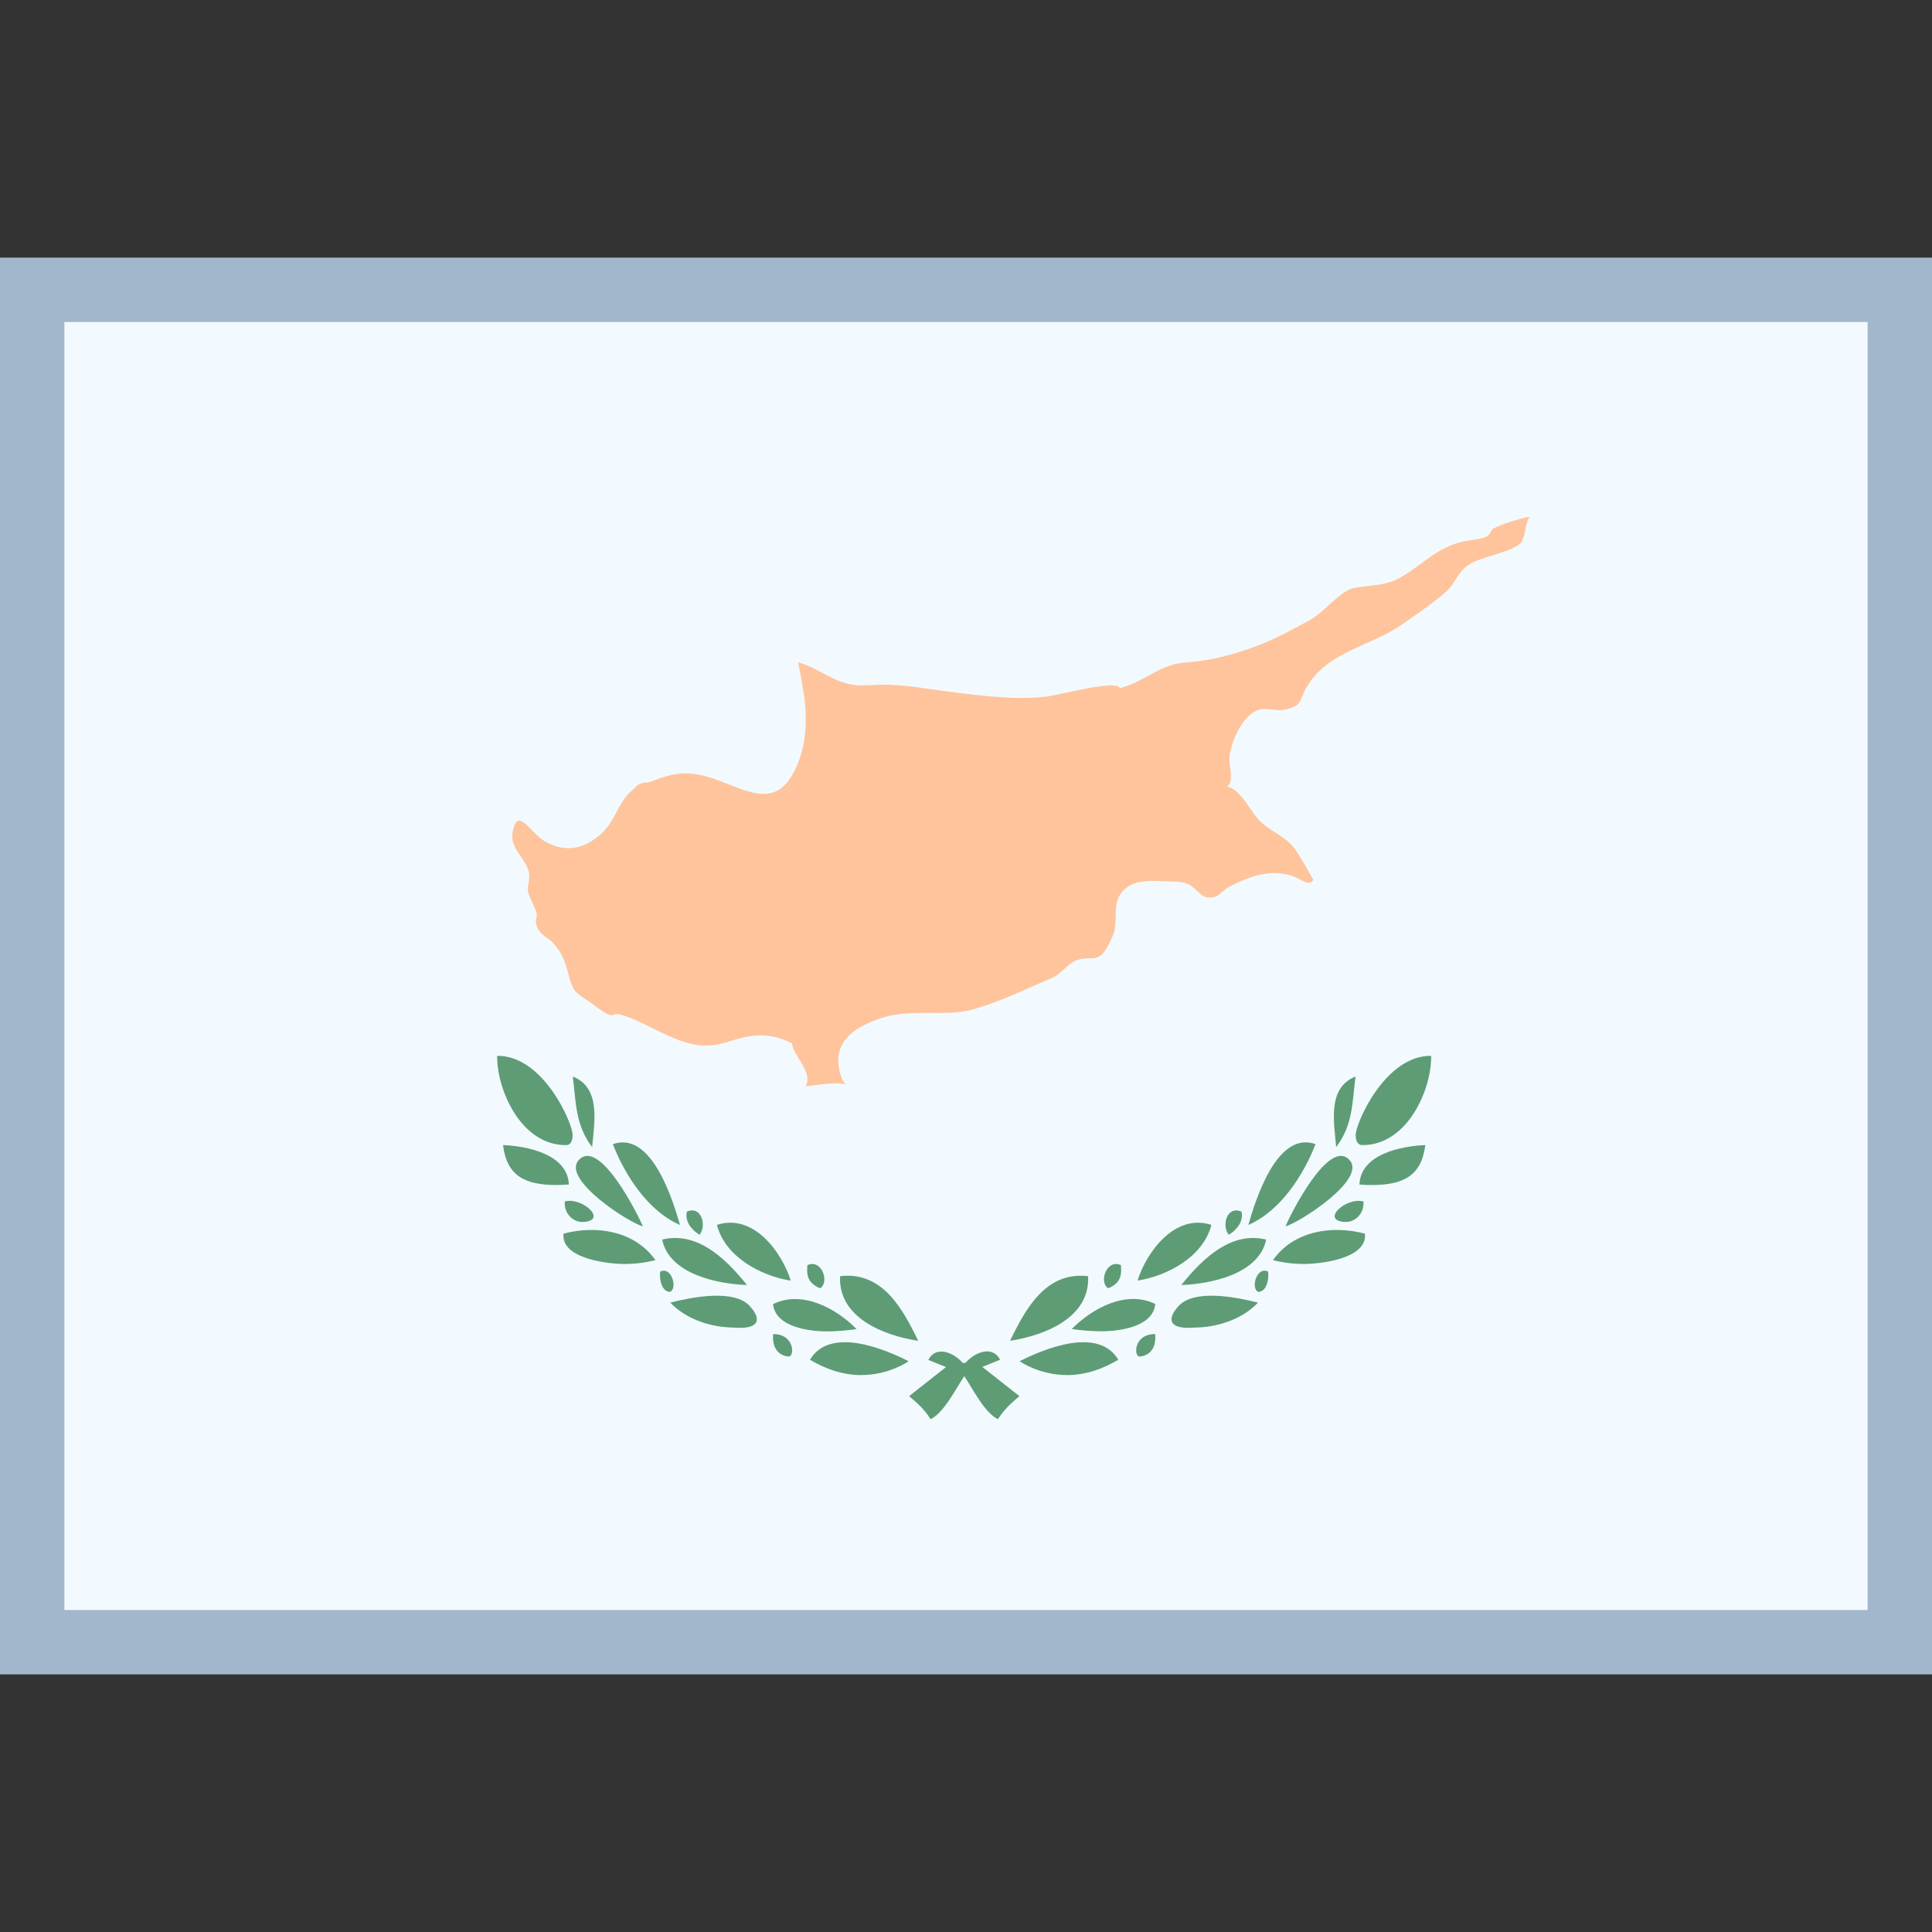 <svg xmlns="http://www.w3.org/2000/svg"  viewBox="0 0 30 30" width="48px" height="48px"><rect x="0" y="0" width="30" height="30" fill="#333333" stroke="none"/><path fill="#f2faff" d="M0.5 4.5H29.5V25.5H0.5z"/><path fill="#a3b7cc" d="M29,5v20H1V5H29 M30,4H0v22h30V4L30,4z"/><path fill="#ffc49c" d="M23.757,8.021c-0.166,0.033-0.428,0.114-0.552,0.178c-0.079,0.04-0.047,0.115-0.165,0.15 c-0.144,0.043-0.26,0.039-0.393,0.078c-0.401,0.119-0.605,0.389-0.946,0.564c-0.263,0.135-0.619,0.087-0.776,0.176 c-0.221,0.125-0.372,0.346-0.611,0.475c-0.303,0.164-0.587,0.32-0.915,0.431c-0.347,0.118-0.641,0.19-0.996,0.215 c-0.406,0.028-0.639,0.309-1.016,0.396c-0.037-0.137-0.966,0.114-1.142,0.133c-0.467,0.053-0.95-0.009-1.391-0.061 c-0.389-0.046-0.813-0.135-1.202-0.123c-0.214,0.007-0.353,0.032-0.569-0.039c-0.228-0.075-0.448-0.248-0.691-0.31 c0.107,0.526,0.215,1.069-0.019,1.609c-0.307,0.711-0.768,0.377-1.286,0.2c-0.407-0.138-0.638-0.092-0.985,0.046 c-0.036,0.015-0.119,0.014-0.139,0.022c-0.1,0.044-0.042,0.019-0.149,0.112c-0.221,0.192-0.26,0.481-0.483,0.678 c-0.272,0.24-0.564,0.294-0.877,0.109c-0.222-0.131-0.422-0.554-0.494-0.136c-0.043,0.251,0.183,0.379,0.248,0.601 c0.033,0.111-0.025,0.255-0.011,0.312c0.025,0.103,0.098,0.224,0.131,0.324c0.027,0.081-0.037,0.115,0.011,0.232 c0.054,0.131,0.18,0.173,0.241,0.242c0.149,0.17,0.175,0.233,0.25,0.504c0.067,0.24,0.084,0.262,0.295,0.398 c0.086,0.055,0.201,0.158,0.305,0.208c0.106,0.051,0.098-0.02,0.2,0.008c0.422,0.115,0.868,0.483,1.326,0.483 c0.237,0,0.407-0.088,0.602-0.13c0.272-0.058,0.496-0.027,0.739,0.093c0.015,0.196,0.338,0.447,0.212,0.67 c0.15-0.017,0.281-0.039,0.424-0.046c0.338-0.016,0.183,0.127,0.109-0.169c-0.113-0.448,0.172-0.678,0.599-0.832 c0.484-0.174,1.024-0.027,1.451-0.143c0.406-0.11,0.87-0.336,1.249-0.497c0.142-0.061,0.247-0.235,0.396-0.278 c0.196-0.056,0.232,0.021,0.365-0.077c0.067-0.049,0.169-0.264,0.192-0.336c0.079-0.248-0.053-0.509,0.195-0.704 c0.158-0.125,0.377-0.111,0.57-0.104c0.124,0.005,0.265-0.004,0.384,0.042c0.096,0.038,0.197,0.185,0.279,0.203 c0.204,0.044,0.219-0.083,0.374-0.162c0.319-0.163,0.618-0.269,0.947-0.172c0.161,0.047,0.28,0.186,0.351,0.069 c-0.001,0.001-0.229-0.416-0.312-0.513c-0.175-0.203-0.403-0.252-0.573-0.463c-0.114-0.143-0.268-0.442-0.455-0.473 c0.121-0.08,0.018-0.323,0.039-0.484c0.027-0.198,0.157-0.501,0.319-0.632c0.217-0.177,0.33-0.028,0.567-0.085 c0.253-0.061,0.193-0.147,0.315-0.351c0.329-0.549,0.976-0.62,1.459-0.954c0.217-0.15,0.517-0.353,0.708-0.527 c0.154-0.14,0.159-0.288,0.35-0.414c0.193-0.128,0.665-0.19,0.798-0.334C23.696,8.337,23.675,8.123,23.757,8.021z"/><g><path fill="#5e9c76" d="M14.109,21.137c-0.013,0.009-0.309,0.215-0.739,0.215v0.001l-0.001-0.001 c-0.284,0-0.553-0.096-0.792-0.238C12.886,20.597,13.722,20.94,14.109,21.137z M12.005,20.716 c-0.028,0.348,0.244,0.348,0.244,0.348C12.34,21.064,12.34,20.712,12.005,20.716z M14.258,20.82L14.258,20.82L14.258,20.82 c-0.245-0.504-0.557-1.08-1.212-1.004h-0.001C13.013,20.459,13.717,20.737,14.258,20.82z M12.842,20.674L12.842,20.674 c0.152,0,0.308-0.015,0.459-0.036c-0.31-0.316-0.841-0.612-1.297-0.388C12.039,20.608,12.569,20.674,12.842,20.674z M10.408,20.227 c0.251,0.264,0.643,0.388,1.006,0.388v0.001c0.333,0.025,0.442-0.1,0.23-0.334C11.392,20.003,10.706,20.152,10.408,20.227z M10.251,19.746c-0.015,0.101,0.017,0.314,0.154,0.314l0,0C10.525,20.006,10.429,19.656,10.251,19.746z M12.734,20.004 L12.734,20.004c0.151-0.087,0.03-0.461-0.197-0.359C12.528,19.772,12.521,19.917,12.734,20.004z M10.282,19.248L10.282,19.248 c0.111,0.538,0.86,0.689,1.317,0.706l0,0C11.23,19.491,10.798,19.123,10.282,19.248z M12.279,19.886L12.279,19.886L12.279,19.886 c-0.138-0.442-0.579-1.051-1.147-0.866C11.259,19.512,11.803,19.809,12.279,19.886z M8.75,19.156 c-0.044,0.393,0.706,0.471,0.944,0.471l0,0c0.164,0,0.326-0.019,0.483-0.06C9.859,19.115,9.264,19.019,8.75,19.156z M10.862,19.173 L10.862,19.173c0.116-0.138,0.03-0.46-0.197-0.358C10.616,19.035,10.862,19.173,10.862,19.173z M8.983,18.018 c-0.259,0.299,0.784,0.969,1,1.025C9.911,18.871,9.305,17.649,8.983,18.018z M10.559,19.021c-0.106-0.367-0.438-1.472-1.043-1.254 c0.186,0.476,0.541,1.035,1.042,1.254C10.558,19.021,10.558,19.021,10.559,19.021z M8.77,18.656 c-0.015,0.18,0.122,0.332,0.299,0.318C9.436,18.946,9.04,18.584,8.77,18.656z M8.833,18.393c-0.019-0.474-0.653-0.598-1.022-0.612 c0.059,0.491,0.358,0.62,0.834,0.62l0,0C8.708,18.4,8.77,18.397,8.833,18.393z M9.195,17.812L9.195,17.812 c0.031-0.37,0.145-0.921-0.301-1.095H8.894C8.946,17.123,8.933,17.469,9.195,17.812L9.195,17.812z M8.784,17.781 c0,0,0.108,0.018,0.108-0.159s-0.454-1.236-1.172-1.227C7.713,16.917,8.087,17.781,8.784,17.781z M15.833,21.137 c0.013,0.009,0.309,0.215,0.739,0.215v0.001l0.001-0.001c0.284,0,0.553-0.096,0.792-0.238 C17.057,20.597,16.221,20.94,15.833,21.137z M17.694,21.064c0,0,0.272,0,0.244-0.348C17.603,20.712,17.603,21.064,17.694,21.064z M15.684,20.82c0.541-0.083,1.245-0.361,1.212-1.004h-0.001C16.242,19.741,15.929,20.315,15.684,20.82L15.684,20.82L15.684,20.82z M16.642,20.637c0.151,0.021,0.306,0.035,0.459,0.035l0,0c0.272,0,0.804-0.064,0.838-0.424 C17.483,20.025,16.952,20.322,16.642,20.637z M18.299,20.282c-0.211,0.234-0.102,0.359,0.23,0.334v-0.001 c0.363,0,0.754-0.123,1.006-0.388C19.237,20.152,18.55,20.003,18.299,20.282z M19.537,20.06L19.537,20.06 c0.138,0,0.169-0.214,0.154-0.314C19.514,19.656,19.417,20.006,19.537,20.06z M17.209,20.004c0.213-0.087,0.205-0.233,0.197-0.359 C17.179,19.543,17.058,19.917,17.209,20.004L17.209,20.004z M18.343,19.954L18.343,19.954c0.458-0.017,1.206-0.168,1.318-0.706 h-0.001C19.145,19.123,18.713,19.491,18.343,19.954z M18.811,19.02c-0.568-0.185-1.01,0.425-1.147,0.865l0,0l0,0 C18.139,19.809,18.684,19.512,18.811,19.02z M19.767,19.567c0.157,0.041,0.32,0.06,0.483,0.06l0,0c0.238,0,0.989-0.077,0.944-0.471 C20.679,19.019,20.084,19.115,19.767,19.567z M19.081,19.173c0,0,0.247-0.138,0.197-0.358 C19.05,18.713,18.964,19.035,19.081,19.173L19.081,19.173z M20.96,18.018c-0.321-0.369-0.928,0.853-1,1.025 C20.175,18.987,21.219,18.317,20.96,18.018z M19.384,19.021c0.001,0,0.001,0,0.002-0.001c0.501-0.218,0.856-0.778,1.042-1.254 C19.823,17.549,19.49,18.654,19.384,19.021z M20.873,18.974c0.177,0.014,0.314-0.139,0.299-0.318 C20.902,18.584,20.507,18.946,20.873,18.974z M21.109,18.393c0.063,0.006,0.126,0.008,0.189,0.008l0,0 c0.475,0,0.774-0.13,0.834-0.62C21.763,17.795,21.128,17.919,21.109,18.393z M20.748,17.812L20.748,17.812 c0.261-0.342,0.248-0.689,0.301-1.095h-0.001C20.603,16.891,20.717,17.442,20.748,17.812L20.748,17.812z M21.159,17.781 c0.697,0,1.072-0.865,1.064-1.386c-0.718-0.009-1.172,1.051-1.172,1.227S21.159,17.781,21.159,17.781z M15.252,21.226l0.278-0.112 c-0.118-0.228-0.391-0.118-0.535,0.045l-0.023,0.006v0.002l-0.024-0.006c-0.144-0.163-0.416-0.272-0.534-0.044l0.278,0.111 l-0.004,0.001l-0.571,0.45c0.102,0.09,0.221,0.181,0.334,0.358h0.001c0.211-0.108,0.381-0.459,0.521-0.668v-0.001 c0.14,0.209,0.309,0.56,0.521,0.669h0.001c0.114-0.176,0.233-0.268,0.334-0.358l-0.571-0.45L15.252,21.226z"/></g></svg>